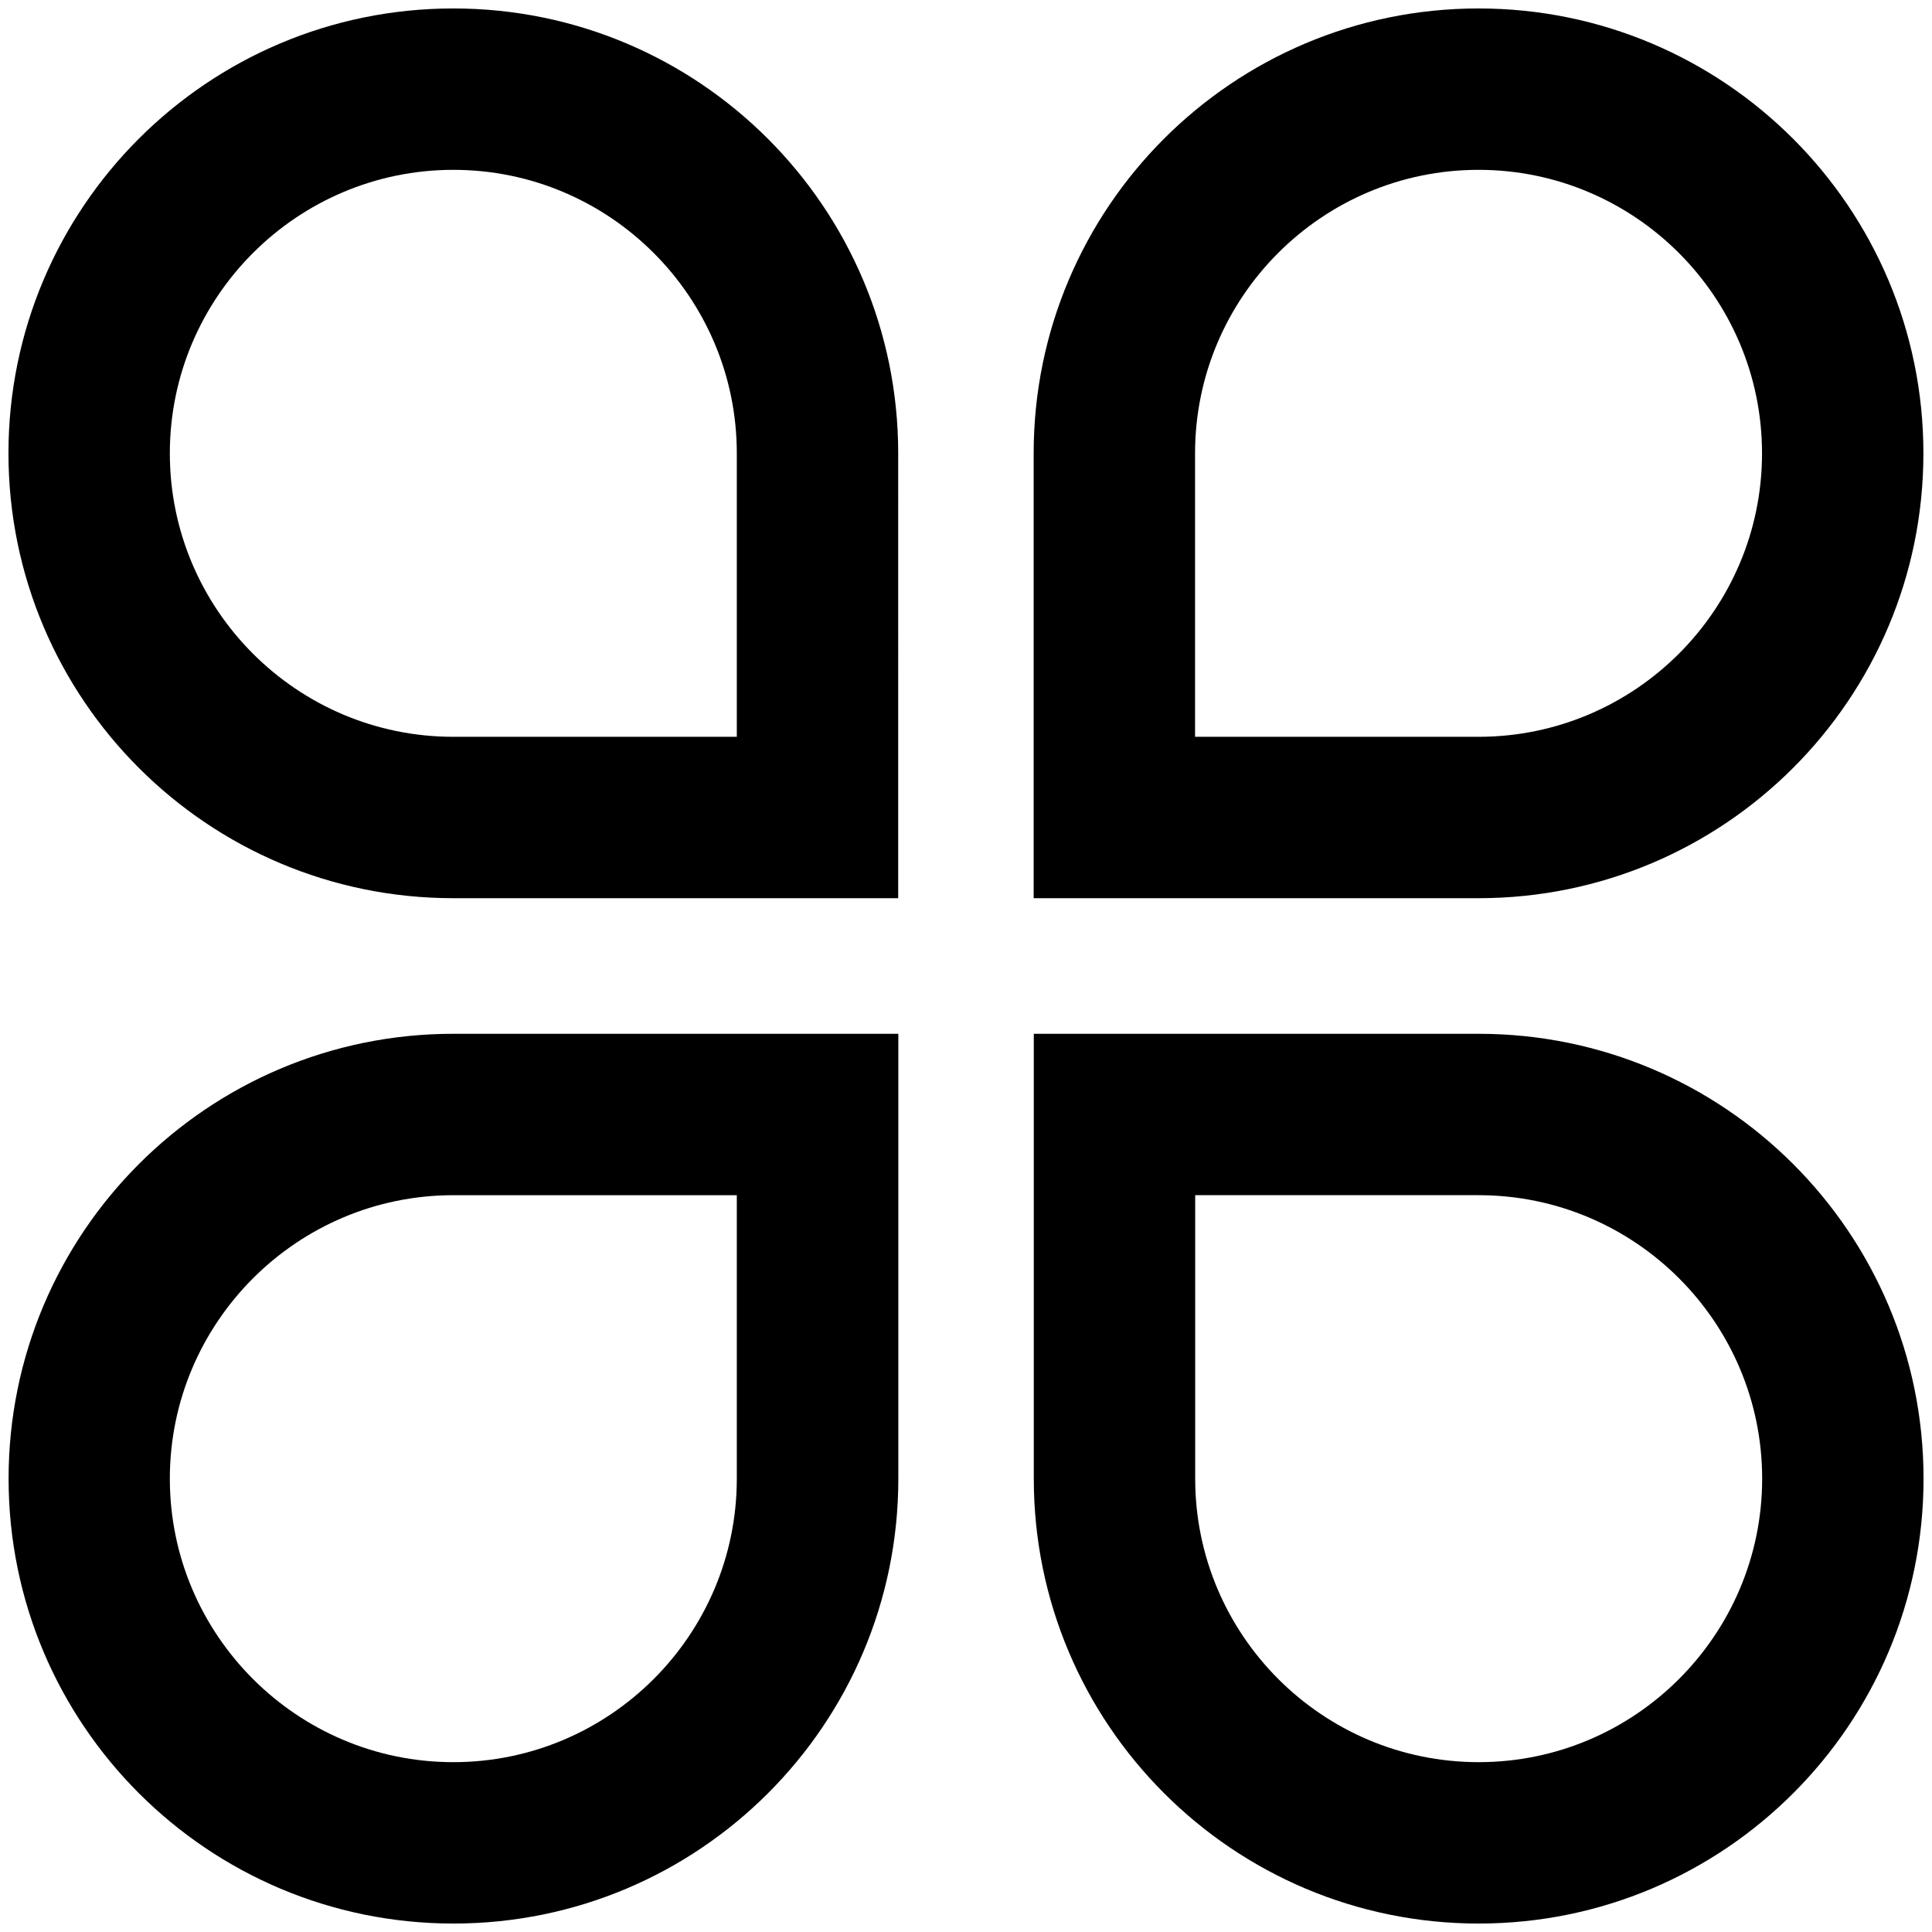 <?xml version="1.0" standalone="no"?><!DOCTYPE svg PUBLIC "-//W3C//DTD SVG 1.1//EN" "http://www.w3.org/Graphics/SVG/1.1/DTD/svg11.dtd"><svg t="1565667845867" class="icon" viewBox="0 0 1024 1024" version="1.1" xmlns="http://www.w3.org/2000/svg" p-id="3385" xmlns:xlink="http://www.w3.org/1999/xlink" width="200" height="200"><defs><style type="text/css"></style></defs><path d="M4.552 783.729c0 130.207 105.585 235.791 235.791 235.791s235.791-105.585 235.791-235.791v-235.796H240.271C110.065 547.937 4.552 653.522 4.552 783.729z m385.971 0c0 82.888-67.43 150.252-150.252 150.252-82.821 0-150.252-67.436-150.252-150.252 0-82.826 67.43-150.252 150.252-150.252h150.252v150.252zM1019.443 240.271c0-130.207-105.58-235.791-235.791-235.791-130.207 0-235.791 105.585-235.791 235.791v235.791h235.791c130.284 0 235.791-105.58 235.791-235.791z m-386.038 0c0-82.893 67.425-150.252 150.252-150.252s150.252 67.43 150.252 150.252c0 82.893-67.425 150.252-150.252 150.252h-150.252V240.271zM240.271 476.063h235.791V240.271C476.063 110.065 370.478 4.48 240.271 4.48 110.065 4.48 4.48 110.065 4.48 240.271 4.552 370.483 110.065 476.063 240.271 476.063z m0-386.043c82.893 0 150.252 67.43 150.252 150.252v150.252H240.271c-82.888 0-150.252-67.43-150.252-150.252s67.43-150.252 150.252-150.252z m543.457 457.917h-235.796v235.796c0 130.207 105.585 235.791 235.796 235.791 130.207 0 235.791-105.585 235.791-235.791 0-130.212-105.585-235.796-235.791-235.796z m0 386.043c-82.898 0-150.252-67.436-150.252-150.252v-150.252h150.252c82.888 0 150.252 67.425 150.252 150.252 0 82.816-67.436 150.252-150.252 150.252z" p-id="3386"></path></svg>